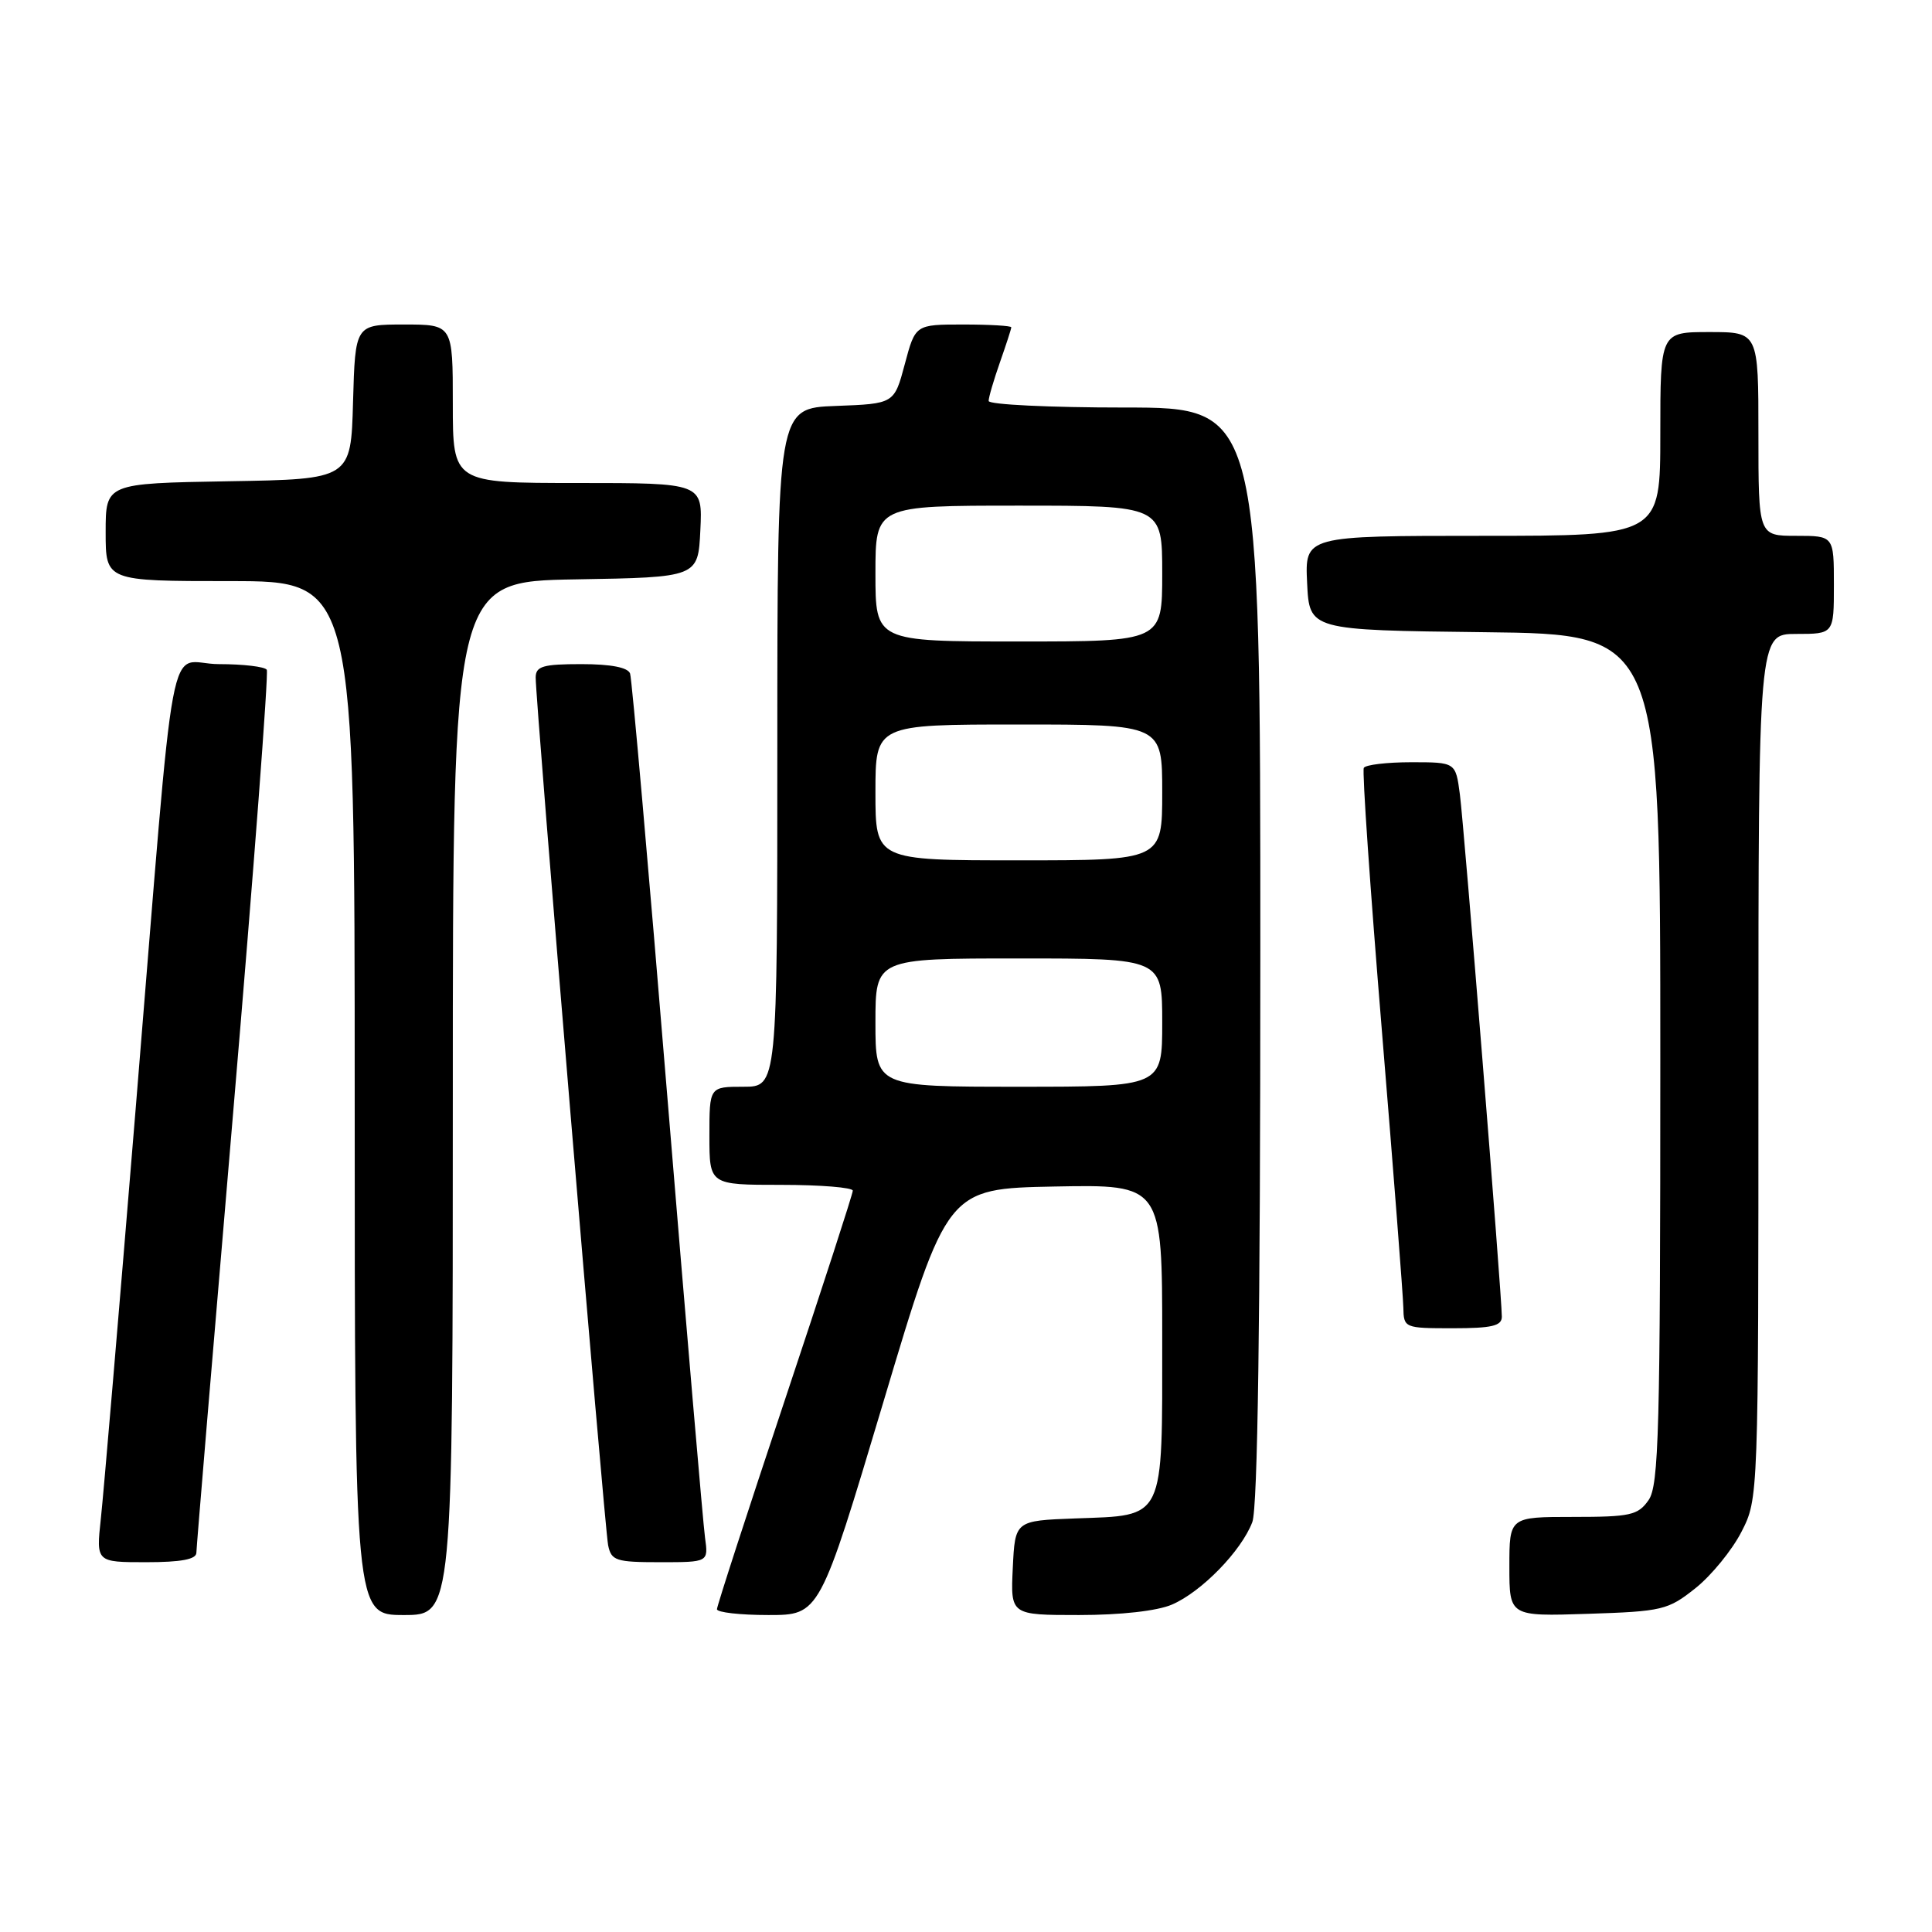 <?xml version="1.0" encoding="UTF-8" standalone="no"?>
<!DOCTYPE svg PUBLIC "-//W3C//DTD SVG 1.1//EN" "http://www.w3.org/Graphics/SVG/1.1/DTD/svg11.dtd" >
<svg xmlns="http://www.w3.org/2000/svg" xmlns:xlink="http://www.w3.org/1999/xlink" version="1.1" viewBox="0 0 256 256">
 <g >
 <path fill="currentColor"
d=" M 60.00 145.52 C 60.00 77.05 60.00 77.05 76.25 76.77 C 92.50 76.50 92.50 76.50 92.80 70.25 C 93.10 64.00 93.10 64.00 76.55 64.00 C 60.00 64.00 60.00 64.00 60.00 53.50 C 60.00 43.00 60.00 43.00 53.53 43.00 C 47.07 43.00 47.07 43.00 46.78 53.25 C 46.50 63.50 46.50 63.50 30.25 63.77 C 14.00 64.05 14.00 64.05 14.00 70.52 C 14.00 77.00 14.00 77.00 30.50 77.00 C 47.00 77.00 47.00 77.00 47.00 145.50 C 47.00 214.00 47.00 214.00 53.50 214.00 C 60.00 214.00 60.00 214.00 60.00 145.52 Z  M 117.06 185.75 C 125.50 157.50 125.50 157.50 139.75 157.22 C 154.00 156.95 154.00 156.95 154.00 177.32 C 154.00 201.71 154.46 200.76 142.47 201.20 C 134.50 201.50 134.50 201.50 134.20 207.75 C 133.90 214.00 133.90 214.00 142.98 214.00 C 148.49 214.00 153.33 213.46 155.28 212.62 C 159.20 210.94 164.50 205.50 165.94 201.68 C 166.65 199.79 167.00 175.08 167.00 126.43 C 167.00 54.00 167.00 54.00 149.00 54.00 C 139.10 54.00 131.00 53.61 131.00 53.13 C 131.00 52.64 131.68 50.34 132.50 48.00 C 133.32 45.66 134.00 43.58 134.00 43.37 C 134.00 43.17 131.14 43.00 127.64 43.00 C 121.29 43.00 121.29 43.00 119.89 48.25 C 118.49 53.50 118.49 53.50 110.74 53.79 C 103.00 54.08 103.00 54.08 103.00 99.04 C 103.00 144.00 103.00 144.00 98.50 144.00 C 94.00 144.00 94.00 144.00 94.00 150.50 C 94.00 157.00 94.00 157.00 103.50 157.00 C 108.72 157.00 113.00 157.35 113.00 157.77 C 113.00 158.19 108.95 170.67 104.00 185.50 C 99.05 200.33 95.00 212.81 95.00 213.23 C 95.00 213.65 98.06 214.00 101.81 214.00 C 108.61 214.00 108.61 214.00 117.06 185.75 Z  M 224.66 210.44 C 226.77 208.76 229.51 205.40 230.75 202.98 C 233.00 198.58 233.00 198.58 233.00 141.29 C 233.00 84.00 233.00 84.00 238.00 84.00 C 243.00 84.00 243.00 84.00 243.00 77.50 C 243.00 71.00 243.00 71.00 238.00 71.00 C 233.00 71.00 233.00 71.00 233.00 57.50 C 233.00 44.00 233.00 44.00 226.50 44.00 C 220.00 44.00 220.00 44.00 220.00 57.50 C 220.00 71.00 220.00 71.00 196.45 71.00 C 172.90 71.00 172.90 71.00 173.20 77.25 C 173.50 83.50 173.50 83.50 196.75 83.77 C 220.00 84.04 220.00 84.04 220.00 140.30 C 220.00 189.60 219.81 196.83 218.44 198.78 C 217.04 200.78 216.03 201.00 208.44 201.00 C 200.00 201.00 200.00 201.00 200.00 207.59 C 200.00 214.18 200.00 214.18 210.41 213.84 C 220.28 213.52 221.02 213.34 224.66 210.44 Z  M 26.02 205.75 C 26.03 205.06 28.24 178.63 30.93 147.00 C 33.62 115.38 35.60 89.17 35.35 88.75 C 35.09 88.34 32.24 88.00 29.01 88.00 C 22.01 88.00 23.44 80.36 17.97 147.00 C 15.78 173.68 13.71 198.09 13.36 201.25 C 12.74 207.00 12.74 207.00 19.37 207.00 C 24.00 207.00 26.01 206.62 26.02 205.75 Z  M 93.42 203.75 C 93.17 201.96 90.93 175.75 88.44 145.50 C 85.96 115.25 83.73 89.94 83.49 89.25 C 83.21 88.44 80.96 88.00 77.03 88.00 C 71.96 88.00 71.00 88.28 70.98 89.75 C 70.95 92.79 80.10 202.39 80.58 204.75 C 81.00 206.80 81.60 207.00 87.46 207.00 C 93.87 207.00 93.87 207.00 93.42 203.75 Z  M 199.00 174.47 C 199.00 171.69 194.01 109.60 193.44 105.25 C 192.88 101.00 192.88 101.00 187.00 101.00 C 183.76 101.00 180.93 101.34 180.71 101.75 C 180.48 102.16 181.56 117.80 183.10 136.50 C 184.64 155.20 185.92 171.74 185.95 173.25 C 186.00 175.96 186.09 176.00 192.50 176.00 C 197.68 176.00 199.00 175.69 199.00 174.47 Z  M 116.00 135.50 C 116.00 127.00 116.00 127.00 135.00 127.00 C 154.00 127.00 154.00 127.00 154.00 135.50 C 154.00 144.00 154.00 144.00 135.00 144.00 C 116.00 144.00 116.00 144.00 116.00 135.50 Z  M 116.00 105.00 C 116.00 96.00 116.00 96.00 135.00 96.00 C 154.00 96.00 154.00 96.00 154.00 105.00 C 154.00 114.00 154.00 114.00 135.00 114.00 C 116.00 114.00 116.00 114.00 116.00 105.00 Z  M 116.00 76.00 C 116.00 67.00 116.00 67.00 135.00 67.00 C 154.00 67.00 154.00 67.00 154.00 76.00 C 154.00 85.00 154.00 85.00 135.00 85.00 C 116.00 85.00 116.00 85.00 116.00 76.00 Z "/>
</g>
</svg>